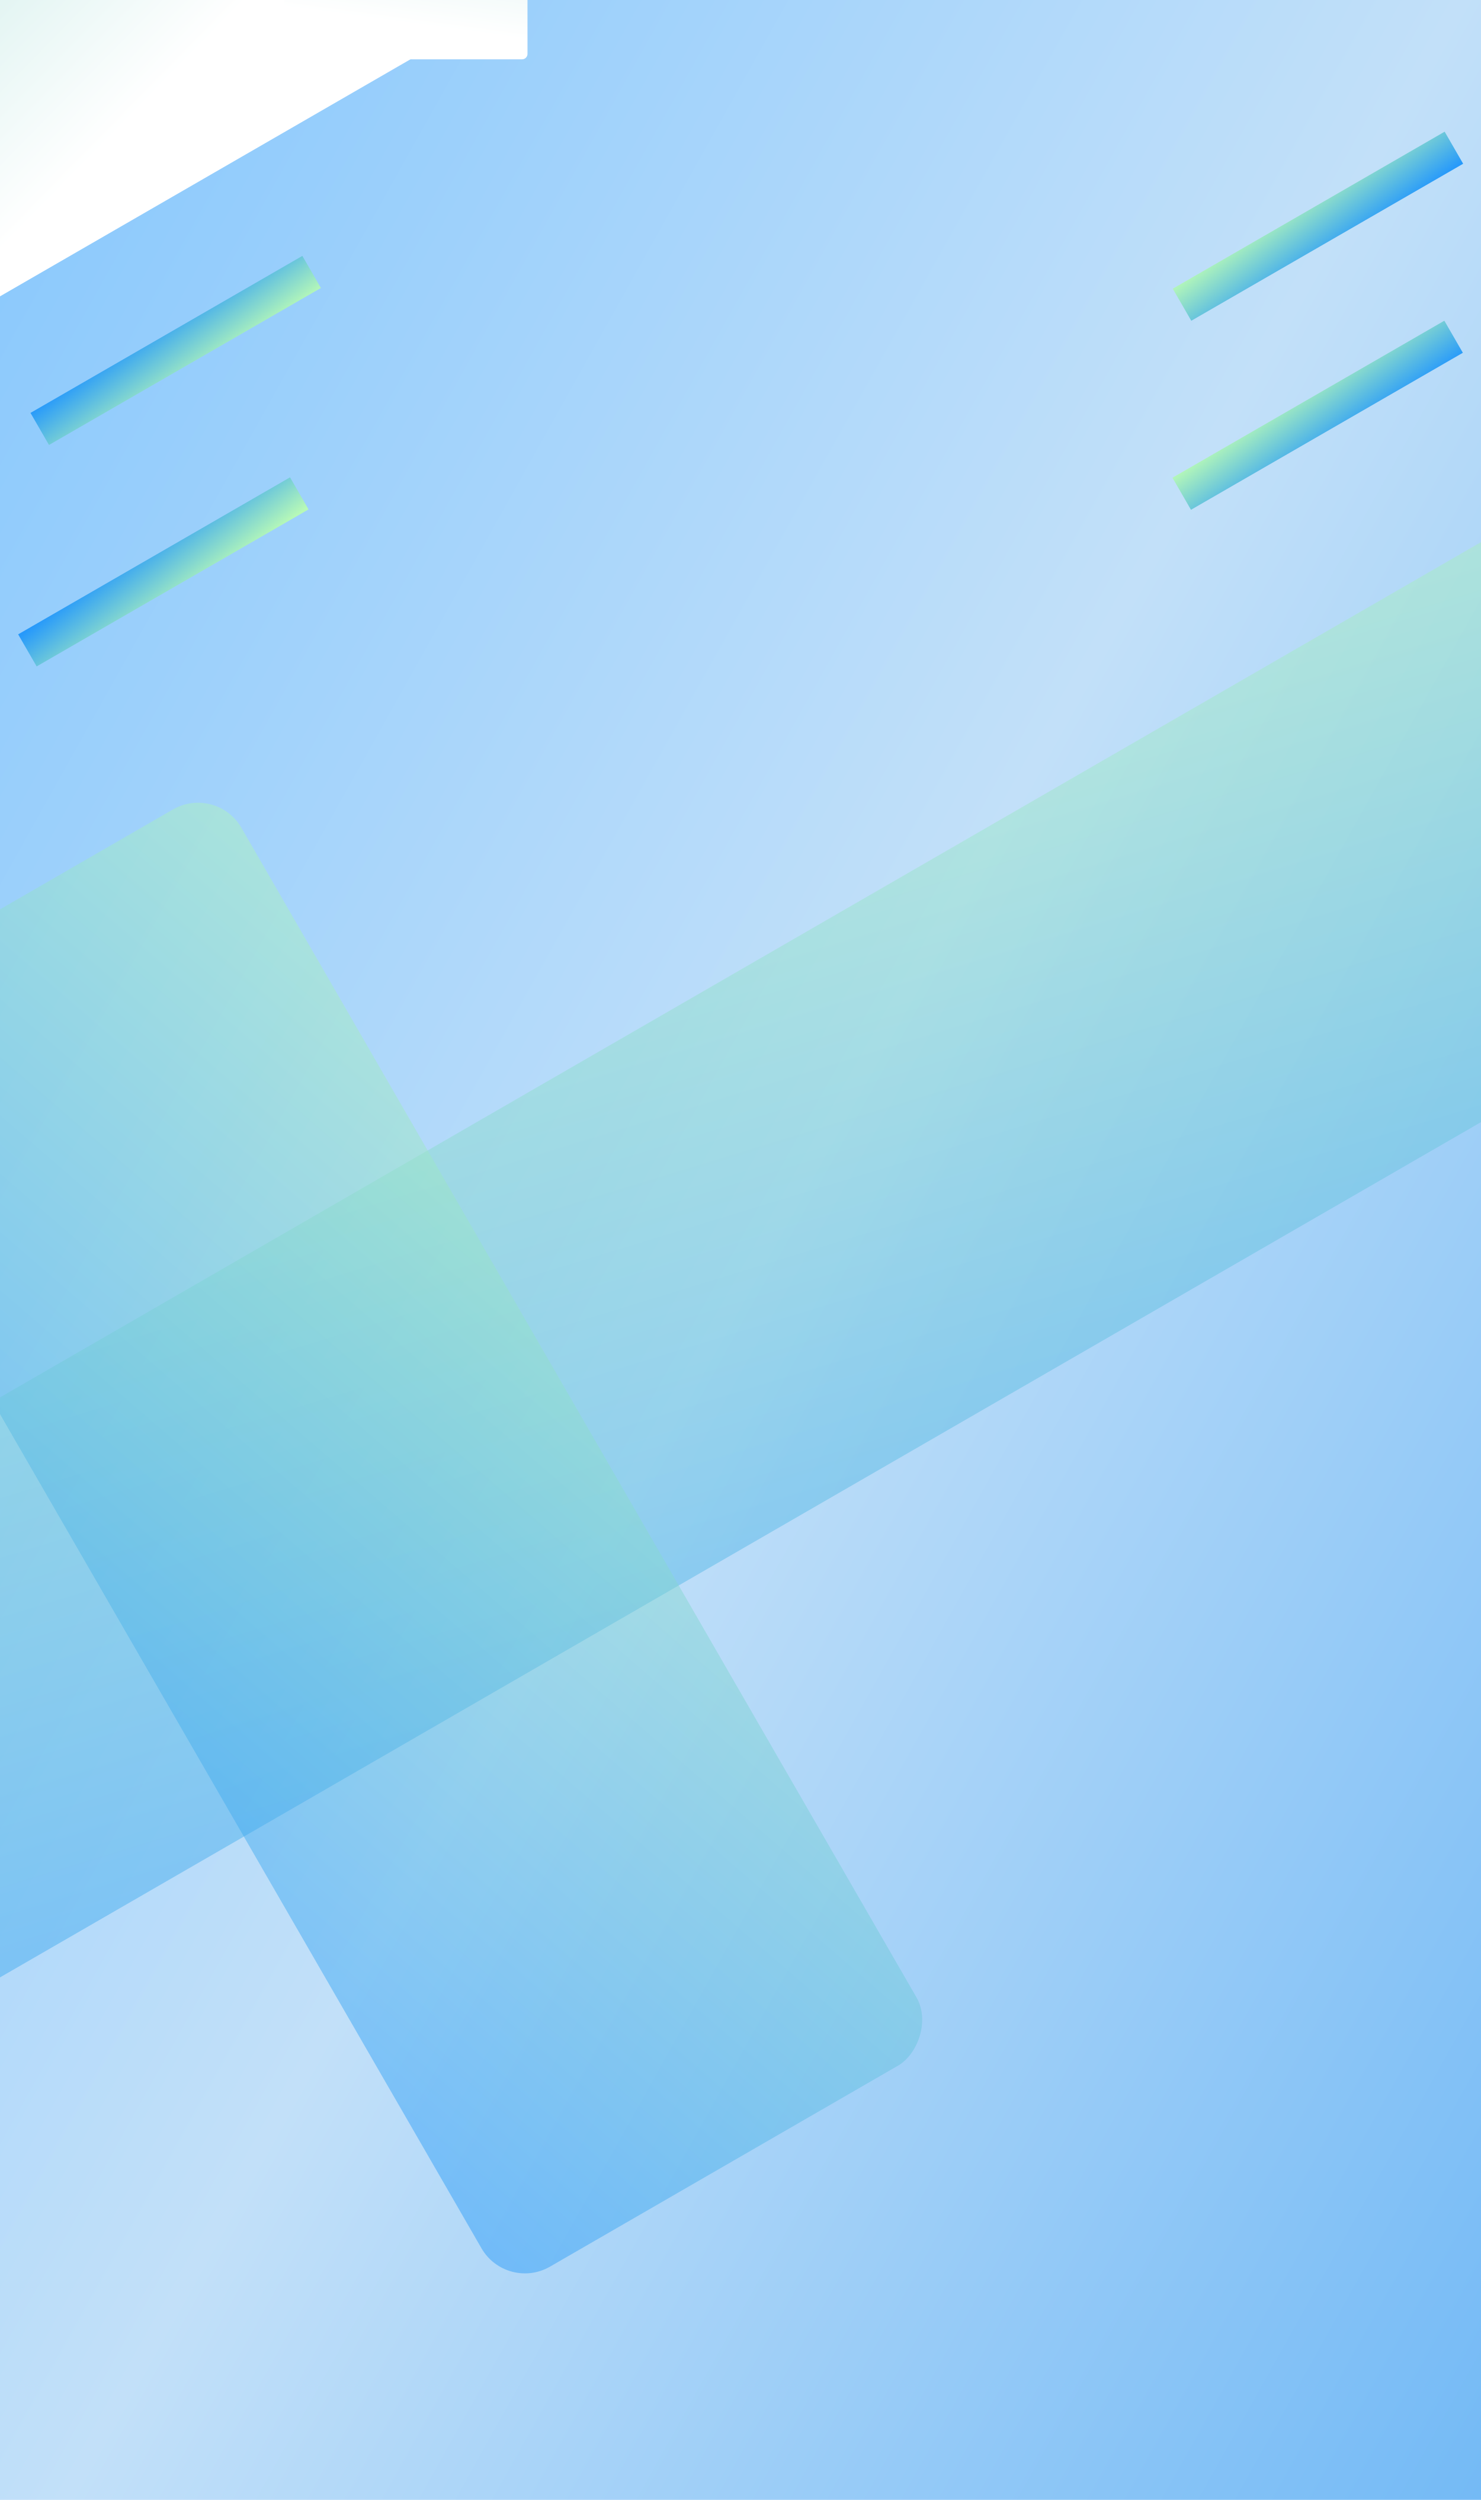 <svg xmlns="http://www.w3.org/2000/svg" xmlns:xlink="http://www.w3.org/1999/xlink" viewBox="0 0 1920 3240">
  <defs>
    <style>
      .cls-1 {
        fill: none;
      }

      .cls-2 {
        clip-path: url(#clip-Web_1920_1);
      }

      .cls-3 {
        fill: #fff;
      }

      .cls-4 {
        fill: url(#linear-gradient-2);
      }

      .cls-5 {
        fill: url(#linear-gradient-3);
      }

      .cls-12, .cls-6 {
        fill: url(#linear-gradient-4);
      }

      .cls-7 {
        fill: url(#linear-gradient-5);
      }

      .cls-8 {
        fill: url(#linear-gradient-6);
      }

      .cls-9 {
        clip-path: url(#clip-path);
      }

      .cls-10, .cls-11 {
        opacity: 0.47;
      }

      .cls-10 {
        fill: url(#linear-gradient-7);
      }

      .cls-11 {
        fill: url(#linear-gradient-8);
      }

      .cls-12 {
        opacity: 0.17;
      }

      .cls-13 {
        fill: url(#linear-gradient-10);
      }

      .cls-14 {
        fill: url(#linear-gradient);
      }

      .cls-15 {
        filter: url(#Rectangle_1101);
      }

      .cls-16 {
        filter: url(#Rectangle_1100);
      }

      .cls-17 {
        filter: url(#Rectangle_1099);
      }

      .cls-18 {
        filter: url(#Rectangle_1097);
      }

      .cls-19 {
        filter: url(#Rectangle_1096);
      }

      .cls-20 {
        filter: url(#Rectangle_1095);
      }

      .cls-21 {
        filter: url(#Rectangle_1094);
      }
    </style>
    <linearGradient id="linear-gradient" x1="-0.08" y1="-0.055" x2="1.081" y2="1" gradientUnits="objectBoundingBox">
      <stop offset="0" stop-color="#7fc4fd"/>
      <stop offset="0.519" stop-color="#c2e0f9"/>
      <stop offset="1" stop-color="#6eb7f5"/>
    </linearGradient>
    <linearGradient id="linear-gradient-2" x1="0.005" y1="-0.067" x2="1.002" y2="0.966" gradientUnits="objectBoundingBox">
      <stop offset="0" stop-color="#b7f9b7"/>
      <stop offset="1" stop-color="#2699fb"/>
    </linearGradient>
    <filter id="Rectangle_1094" x="1511.392" y="161.662" width="394.472" height="263.069" filterUnits="userSpaceOnUse">
      <feOffset dy="3" input="SourceAlpha"/>
      <feGaussianBlur stdDeviation="3" result="blur"/>
      <feFlood flood-color="#04472a" flood-opacity="0.157"/>
      <feComposite operator="in" in2="blur"/>
      <feComposite in="SourceGraphic"/>
    </filter>
    <linearGradient id="linear-gradient-3" x1="0.003" y1="-0.043" x2="0.996" y2="1.064" xlink:href="#linear-gradient-2"/>
    <filter id="Rectangle_1095" x="1511" y="406.661" width="394.472" height="263.069" filterUnits="userSpaceOnUse">
      <feOffset dy="3" input="SourceAlpha"/>
      <feGaussianBlur stdDeviation="3" result="blur-2"/>
      <feFlood flood-color="#04472a" flood-opacity="0.157"/>
      <feComposite operator="in" in2="blur-2"/>
      <feComposite in="SourceGraphic"/>
    </filter>
    <linearGradient id="linear-gradient-4" x1="0.997" y1="1.044" x2="0.002" y2="-0.026" xlink:href="#linear-gradient-2"/>
    <filter id="Rectangle_1096" x="30.528" y="322.662" width="394.472" height="263.069" filterUnits="userSpaceOnUse">
      <feOffset dy="3" input="SourceAlpha"/>
      <feGaussianBlur stdDeviation="3" result="blur-3"/>
      <feFlood flood-color="#04472a" flood-opacity="0.161"/>
      <feComposite operator="in" in2="blur-3"/>
      <feComposite in="SourceGraphic"/>
    </filter>
    <linearGradient id="linear-gradient-5" x1="1.005" y1="0.92" x2="-0.005" y2="0.072" xlink:href="#linear-gradient-2"/>
    <filter id="Rectangle_1097" x="14.528" y="609.662" width="394.472" height="263.069" filterUnits="userSpaceOnUse">
      <feOffset dy="3" input="SourceAlpha"/>
      <feGaussianBlur stdDeviation="3" result="blur-4"/>
      <feFlood flood-color="#04472a" flood-opacity="0.157"/>
      <feComposite operator="in" in2="blur-4"/>
      <feComposite in="SourceGraphic"/>
    </filter>
    <linearGradient id="linear-gradient-6" x1="0.188" y1="-0.145" x2="0.542" y2="0.79" gradientUnits="objectBoundingBox">
      <stop offset="0" stop-color="#b9fbe0"/>
      <stop offset="0.689" stop-color="#e4f5f3"/>
      <stop offset="1" stop-color="#fff"/>
    </linearGradient>
    <clipPath id="clip-path">
      <rect class="cls-1" width="2943.495" height="2427.398"/>
    </clipPath>
    <linearGradient id="linear-gradient-7" x1="1.104" y1="-0.019" x2="-0.208" y2="1.147" xlink:href="#linear-gradient-2"/>
    <filter id="Rectangle_1099" x="-430.247" y="533.859" width="2961.495" height="2093.282" filterUnits="userSpaceOnUse">
      <feOffset dy="3" input="SourceAlpha"/>
      <feGaussianBlur stdDeviation="3" result="blur-5"/>
      <feFlood flood-opacity="0.161"/>
      <feComposite operator="in" in2="blur-5"/>
      <feComposite in="SourceGraphic"/>
    </filter>
    <linearGradient id="linear-gradient-8" x1="-0.032" y1="-0.053" x2="1.026" y2="0.99" xlink:href="#linear-gradient-2"/>
    <filter id="Rectangle_1100" x="-292.283" y="1007.629" width="1521.782" height="1971.628" filterUnits="userSpaceOnUse">
      <feOffset dy="3" input="SourceAlpha"/>
      <feGaussianBlur stdDeviation="3" result="blur-6"/>
      <feFlood flood-opacity="0.161"/>
      <feComposite operator="in" in2="blur-6"/>
      <feComposite in="SourceGraphic"/>
    </filter>
    <filter id="Rectangle_1101" x="-36.472" y="71.269" width="414.472" height="297.71" filterUnits="userSpaceOnUse">
      <feOffset dy="3" input="SourceAlpha"/>
      <feGaussianBlur stdDeviation="3" result="blur-7"/>
      <feFlood flood-color="#04472a" flood-opacity="0.161"/>
      <feComposite operator="in" in2="blur-7"/>
      <feComposite in="SourceGraphic"/>
    </filter>
    <linearGradient id="linear-gradient-10" x1="0.744" y1="-0.223" x2="0.542" y2="0.79" gradientUnits="objectBoundingBox">
      <stop offset="0" stop-color="#b9fbe0"/>
      <stop offset="0.414" stop-color="#e4f5f3"/>
      <stop offset="1" stop-color="#fff"/>
    </linearGradient>
    <clipPath id="clip-Web_1920_1">
      <rect width="1920" height="3240"/>
    </clipPath>
  </defs>
  <g id="Web_1920_1" data-name="Web 1920 – 1" class="cls-2">
    <rect class="cls-14" width="1920" height="3240"/>
    <g id="Logo" transform="translate(240 -21)">
      <path id="Path_197" data-name="Path 197" class="cls-3" d="M0,10.149,3.422,4.839.354,0h2.36L4.72,3.3,6.727,0h2.36L6.019,4.957l3.422,5.193H6.963L4.72,6.609l-2.242,3.54ZM10.5,0h3.658A6.687,6.687,0,0,1,16.05.236,2.923,2.923,0,0,1,17.7,1.18a3.8,3.8,0,0,1,.944,1.652A7.1,7.1,0,0,1,19,5.193a5.717,5.717,0,0,1-.354,2.124,4.444,4.444,0,0,1-1.062,1.77,4.081,4.081,0,0,1-1.416.826,7.143,7.143,0,0,1-1.77.236H10.5Zm2.006,1.77V8.5h1.534a2.96,2.96,0,0,0,1.18-.118,1.9,1.9,0,0,0,.826-.472,3.267,3.267,0,0,0,.59-.944,4.324,4.324,0,0,0,.236-1.888A5.749,5.749,0,0,0,16.64,3.3a2.57,2.57,0,0,0-.59-.944,2.372,2.372,0,0,0-.944-.472,5.364,5.364,0,0,0-1.652-.118h-.944Z" transform="translate(40.482 51.341)"/>
    </g>
    <g class="cls-21" transform="matrix(1, 0, 0, 1, 0, 0)">
      <rect id="Rectangle_1094-2" data-name="Rectangle 1094" class="cls-4" width="407" height="48" transform="translate(1520.39 371.16) rotate(-30)"/>
    </g>
    <g class="cls-20" transform="matrix(1, 0, 0, 1, 0, 0)">
      <rect id="Rectangle_1095-2" data-name="Rectangle 1095" class="cls-5" width="407" height="48" transform="translate(1520 616.16) rotate(-30)"/>
    </g>
    <g class="cls-19" transform="matrix(1, 0, 0, 1, 0, 0)">
      <rect id="Rectangle_1096-2" data-name="Rectangle 1096" class="cls-6" width="407" height="48" transform="translate(39.53 532.16) rotate(-30)"/>
    </g>
    <g class="cls-18" transform="matrix(1, 0, 0, 1, 0, 0)">
      <rect id="Rectangle_1097-2" data-name="Rectangle 1097" class="cls-7" width="407" height="48" transform="translate(23.53 819.16) rotate(-30)"/>
    </g>
    <rect id="Rectangle_1098" data-name="Rectangle 1098" class="cls-8" width="934" height="697" transform="translate(-465.368 -152.06) rotate(-30)"/>
    <g id="Repeat_Grid_1" data-name="Repeat Grid 1" class="cls-9" transform="translate(-421.247 539.859)">
      <g transform="translate(421.247 -539.859)">
        <g class="cls-17" transform="matrix(1, 0, 0, 1, 0, 0)">
          <rect id="Rectangle_1099-2" data-name="Rectangle 1099" class="cls-10" width="3023" height="651" transform="translate(-421.25 2051.36) rotate(-30)"/>
        </g>
        <g class="cls-16" transform="matrix(1, 0, 0, 1, 0, 0)">
          <rect id="Rectangle_1100-2" data-name="Rectangle 1100" class="cls-11" width="1880" height="651" rx="65" transform="translate(280.5 1013.63) rotate(60)"/>
        </g>
      </g>
    </g>
    <g class="cls-15" transform="matrix(1, 0, 0, 1, 0, 0)">
      <rect id="Rectangle_1101-2" data-name="Rectangle 1101" class="cls-12" width="407" height="88" transform="translate(-27.47 280.77) rotate(-30)"/>
    </g>
    <rect id="Rectangle_1102" data-name="Rectangle 1102" class="cls-13" width="315" height="212" rx="7" transform="translate(368.846 -135.121)"/>
  </g>
</svg>
